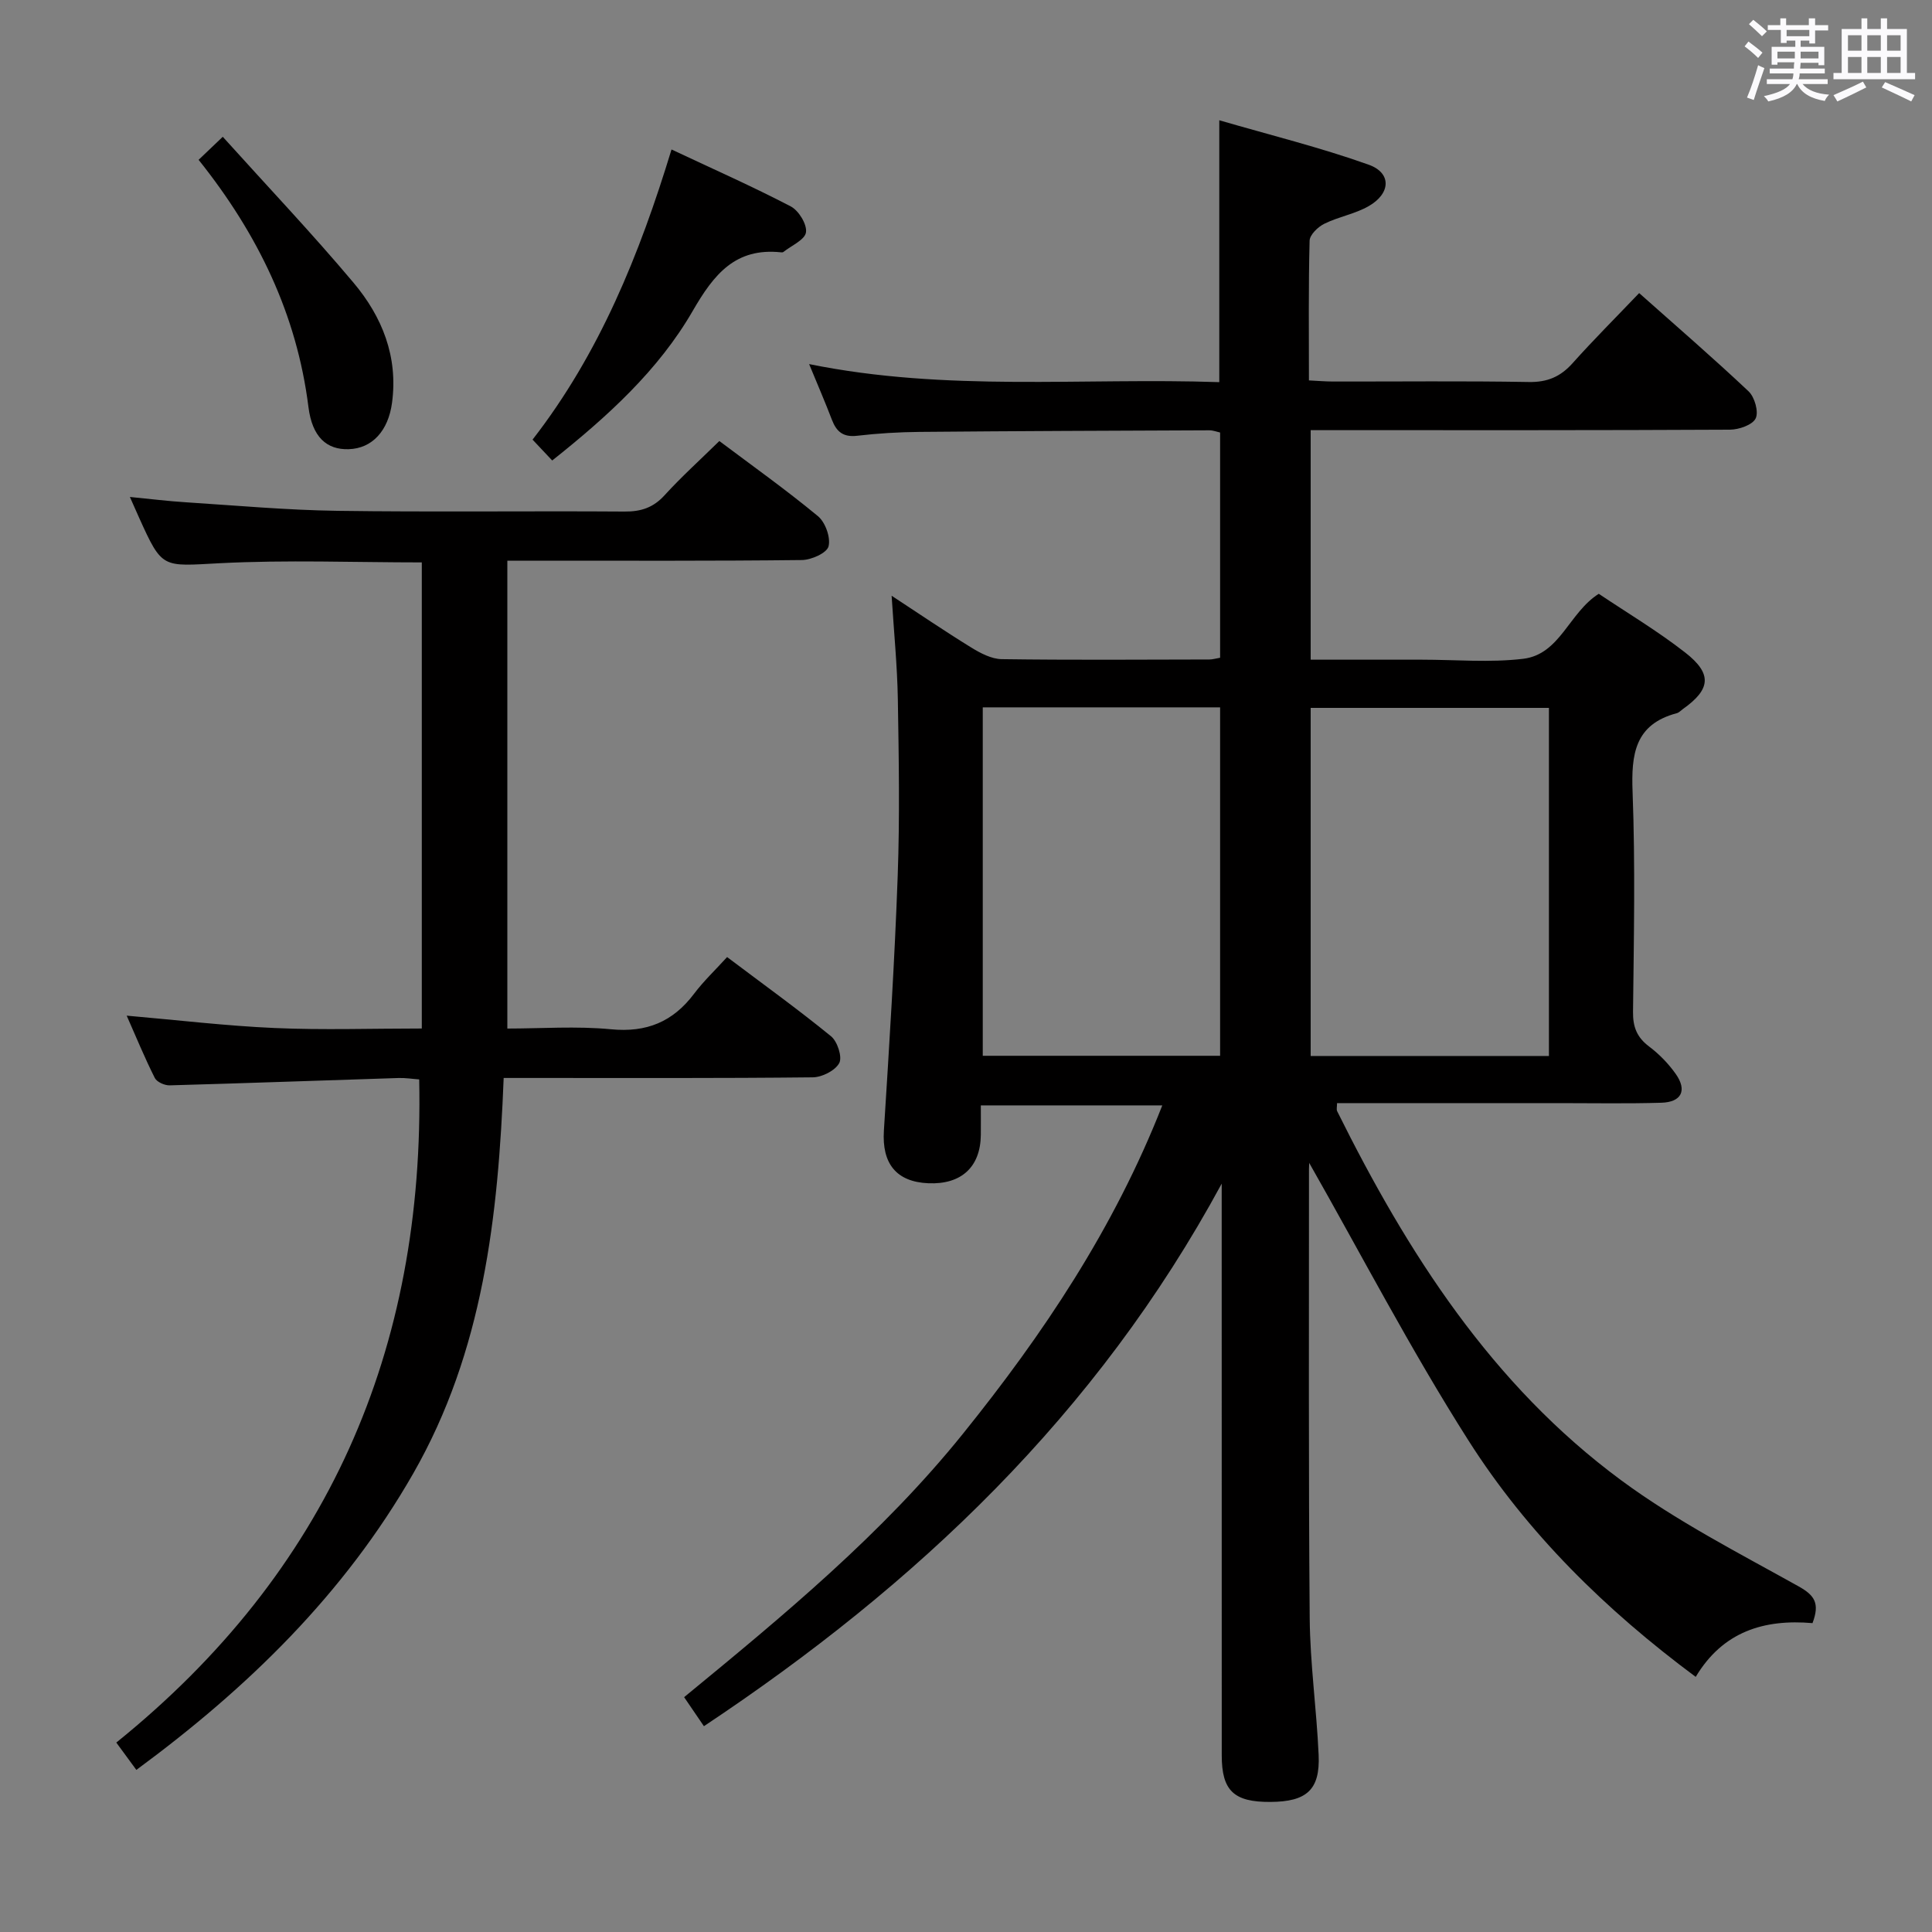 <svg enable-background="new 0 0 400 400" viewBox="0 0 400 400" xmlns="http://www.w3.org/2000/svg"><rect x="0" y="0" width="400" height="400" fill="#808080" stroke="none"/><path d="m361.2 9.6.8-1c.9.7 1.9 1.4 2.9 2.3l-.9 1.1c-1-1-2-1.8-2.8-2.4zm.5 10.6c.9-2.1 1.6-4.3 2.3-6.7.4.2.8.4 1.3.6-.7 2.1-1.5 4.3-2.2 6.6zm.4-15.2.9-.9c1 .8 2 1.6 2.8 2.4l-1 1c-.9-.9-1.8-1.7-2.7-2.5zm12.5-1.2h1.2v1.4h2.7v1.1h-2.7v2.7h-1.2v-.6h-1.8v1.3h4.9v3.8h-1.2v-.5h-3.7c0 .4-.1.9-.1 1.2h5.1v1h-5.2c0 .5-.1.9-.2 1.2h6v1h-5.2c1.1 1.3 2.9 2 5.5 2.2-.4.4-.7.8-.9 1.3-2.9-.5-4.8-1.6-5.7-3.5h-.1c-.8 1.7-2.7 2.9-5.9 3.6-.2-.4-.6-.8-.9-1.1 2.8-.6 4.6-1.4 5.4-2.5h-4.8v-1h5.3c.1-.3.2-.7.2-1.2h-4.9v-1h5c0-.4 0-.8.1-1.3h-3.5v.5h-1.2v-3.7h4.9v-1.3h-1.8v.5h-1.2v-2.7h-2.7v-1h2.6v-1.4h1.2v1.4h4.7v-1.4zm-6.6 8.3h3.6c0-.4 0-.9 0-1.4h-3.6zm1.9-4.6h4.7v-1.3h-4.7zm6.6 3.2h-3.7v1.4h3.7z" fill="#fbfafc"/><path d="m385.3 3.8h1.3v2.2h2.8v-2.2h1.3v2.2h4.1v9.1h1.7v1.3h-16.9v-1.3h1.7v-9.1h4.1v-2.2zm.4 13.1.7 1.2c-1.8.9-3.8 1.9-6 2.9-.2-.4-.5-.8-.8-1.3 2.3-1 4.3-1.9 6.1-2.8zm-3.1-6.4h2.8v-3.2h-2.8zm0 4.6h2.8v-3.3h-2.8zm4-4.6h2.8v-3.2h-2.8zm0 4.6h2.8v-3.3h-2.8zm3.7 1.9c2.1.9 4.1 1.8 6.1 2.7l-.7 1.3c-2.2-1.1-4.2-2-6.1-2.9zm3.2-9.7h-2.8v3.2h2.8v-3.1zm-2.8 7.8h2.8v-3.3h-2.8z" fill="#fbfafc"/><g fill="#010000"><path d="m375.26 336.05c-10.01-.86-18.55 1.72-24.18 11.13-18.68-13.87-34.85-29.75-47.05-48.94-12-18.86-22.33-38.77-32.96-57.45.03-.53-.06.34-.06 1.21.01 31-.11 62 .15 93 .08 9.46 1.43 18.89 1.85 28.35.32 7.2-2.47 9.68-9.99 9.72-7.55.05-10.07-2.32-10.07-9.62-.01-37.33-.01-74.67-.01-112 0-1.74 0-3.49 0-6.39-25.92 47.88-63.25 83.1-107.2 112.33-1.47-2.16-2.68-3.92-4.1-6.01 20.58-16.9 40.99-33.77 57.69-54.49 16.64-20.65 31.31-42.53 41.31-68.03-12.82 0-24.99 0-37.57 0 0 2.18.02 4.16 0 6.13-.08 6.64-4.05 10.28-10.87 9.99-6.65-.29-9.63-4.09-9.2-10.89 1.11-17.58 2.23-35.17 2.86-52.77.44-12.15.23-24.33.03-36.5-.12-6.96-.81-13.91-1.29-21.48 5.69 3.73 11.01 7.35 16.48 10.72 1.9 1.17 4.19 2.38 6.31 2.41 14.33.2 28.66.1 43 .07.64 0 1.28-.2 2.22-.36 0-15.52 0-30.93 0-46.63-.68-.15-1.45-.46-2.22-.46-20 .08-39.99.15-59.99.33-4.32.04-8.65.3-12.94.8-2.89.34-4.28-.84-5.23-3.33-1.35-3.54-2.86-7.02-4.71-11.51 28.52 5.8 56.62 2.77 84.92 3.74 0-17.85 0-35.37 0-54.22 10.51 3.06 20.9 5.62 30.93 9.2 4.77 1.7 4.59 5.95 0 8.58-2.83 1.62-6.24 2.19-9.19 3.65-1.32.65-3.01 2.28-3.04 3.51-.25 9.48-.14 18.96-.14 28.92 1.83.09 3.42.23 5.02.23 13.5.02 27-.14 40.5.1 3.86.07 6.57-1.1 9.08-3.91 4.32-4.83 8.92-9.42 13.77-14.5 7.7 6.85 15.33 13.43 22.66 20.35 1.26 1.19 2.12 4.25 1.46 5.6-.67 1.36-3.47 2.32-5.34 2.33-27 .14-54 .1-81 .1-1.81 0-3.62 0-5.79 0v47.52h23c7 0 14.08.64 20.98-.18 7.67-.91 9.49-9.57 15.67-13.46 5.84 3.92 12.15 7.68 17.89 12.16 5.67 4.42 5.28 7.63-.5 11.72-.41.29-.78.72-1.24.84-8.71 2.31-9.45 8.52-9.15 16.33.57 15.14.26 30.33.09 45.49-.04 3.15.81 5.29 3.33 7.19 2.1 1.58 4.02 3.56 5.53 5.7 2.38 3.39 1.18 5.82-2.99 5.94-6.99.21-14 .08-21 .08-15.32 0-30.63 0-46.15 0 0 .79-.15 1.31.02 1.66 14.57 29.35 32.03 56.66 58.8 76.42 11.43 8.44 24.28 15.02 36.74 21.97 3.32 1.86 4.43 3.5 2.88 7.61zm-171.79-189.6v72.14h49.14c0-24.21 0-48.07 0-72.14-16.54 0-32.76 0-49.14 0zm117.22.11c-16.72 0-33.08 0-49.33 0v72.07h49.33c0-24.05 0-47.81 0-72.07z"/><path d="m26.23 210.28c10.51.91 20.55 2.12 30.63 2.56 9.97.44 19.97.1 30.47.1 0-32.29 0-64.3 0-96.5-14 0-27.97-.55-41.87.17-11.87.62-11.84 1.26-16.64-9.38-.54-1.2-1.07-2.4-1.93-4.34 4.23.41 7.89.87 11.56 1.1 10.44.67 20.88 1.62 31.34 1.77 19.83.28 39.66.01 59.49.15 3.43.03 5.97-.8 8.32-3.38 3.47-3.81 7.32-7.28 11.33-11.22 6.74 5.06 13.77 10.06 20.41 15.55 1.54 1.27 2.67 4.43 2.2 6.26-.35 1.37-3.56 2.81-5.52 2.83-18.33.21-36.66.13-54.99.13-1.8 0-3.6 0-5.99 0v96.87c6.99 0 14.29-.54 21.47.15 7.36.71 12.8-1.54 17.17-7.33 1.98-2.63 4.4-4.92 6.86-7.62 7.58 5.71 14.72 10.85 21.52 16.4 1.32 1.08 2.36 4.29 1.7 5.54-.83 1.56-3.56 2.94-5.48 2.96-19.33.21-38.66.13-57.99.13-1.8 0-3.61 0-6.01 0-1.13 28.71-4.24 56.57-18.73 81.9-14.27 24.92-34.18 44.32-57.32 61.36-1.42-1.93-2.56-3.49-4.15-5.66 43.73-35.28 63.88-81.23 62.71-137.3-1.43-.1-2.86-.34-4.29-.29-15.79.5-31.58 1.08-47.37 1.52-1.04.03-2.66-.69-3.08-1.53-2.08-4.13-3.84-8.42-5.82-12.9z"/><path d="m114.33 95.34c-1.5-1.59-2.62-2.79-4.07-4.32 13.83-17.8 22.14-38.3 28.77-60.07 8.6 4.04 16.77 7.66 24.68 11.78 1.65.86 3.4 3.71 3.16 5.37-.22 1.55-3.01 2.74-4.68 4.07-.11.09-.33.09-.49.07-9.46-1-13.9 4.56-18.26 12.1-7.11 12.33-17.67 21.9-29.11 31z"/><path d="m46.12 28.32c9.39 10.42 18.54 20.06 27.08 30.22 5.92 7.04 9.26 15.3 7.96 24.89-.78 5.75-4.09 9.43-8.98 9.57-4.55.14-7.54-2.52-8.32-8.73-2.41-19.19-10.47-35.82-22.74-51.18 1.49-1.44 2.88-2.76 5-4.77z"/></g></svg>